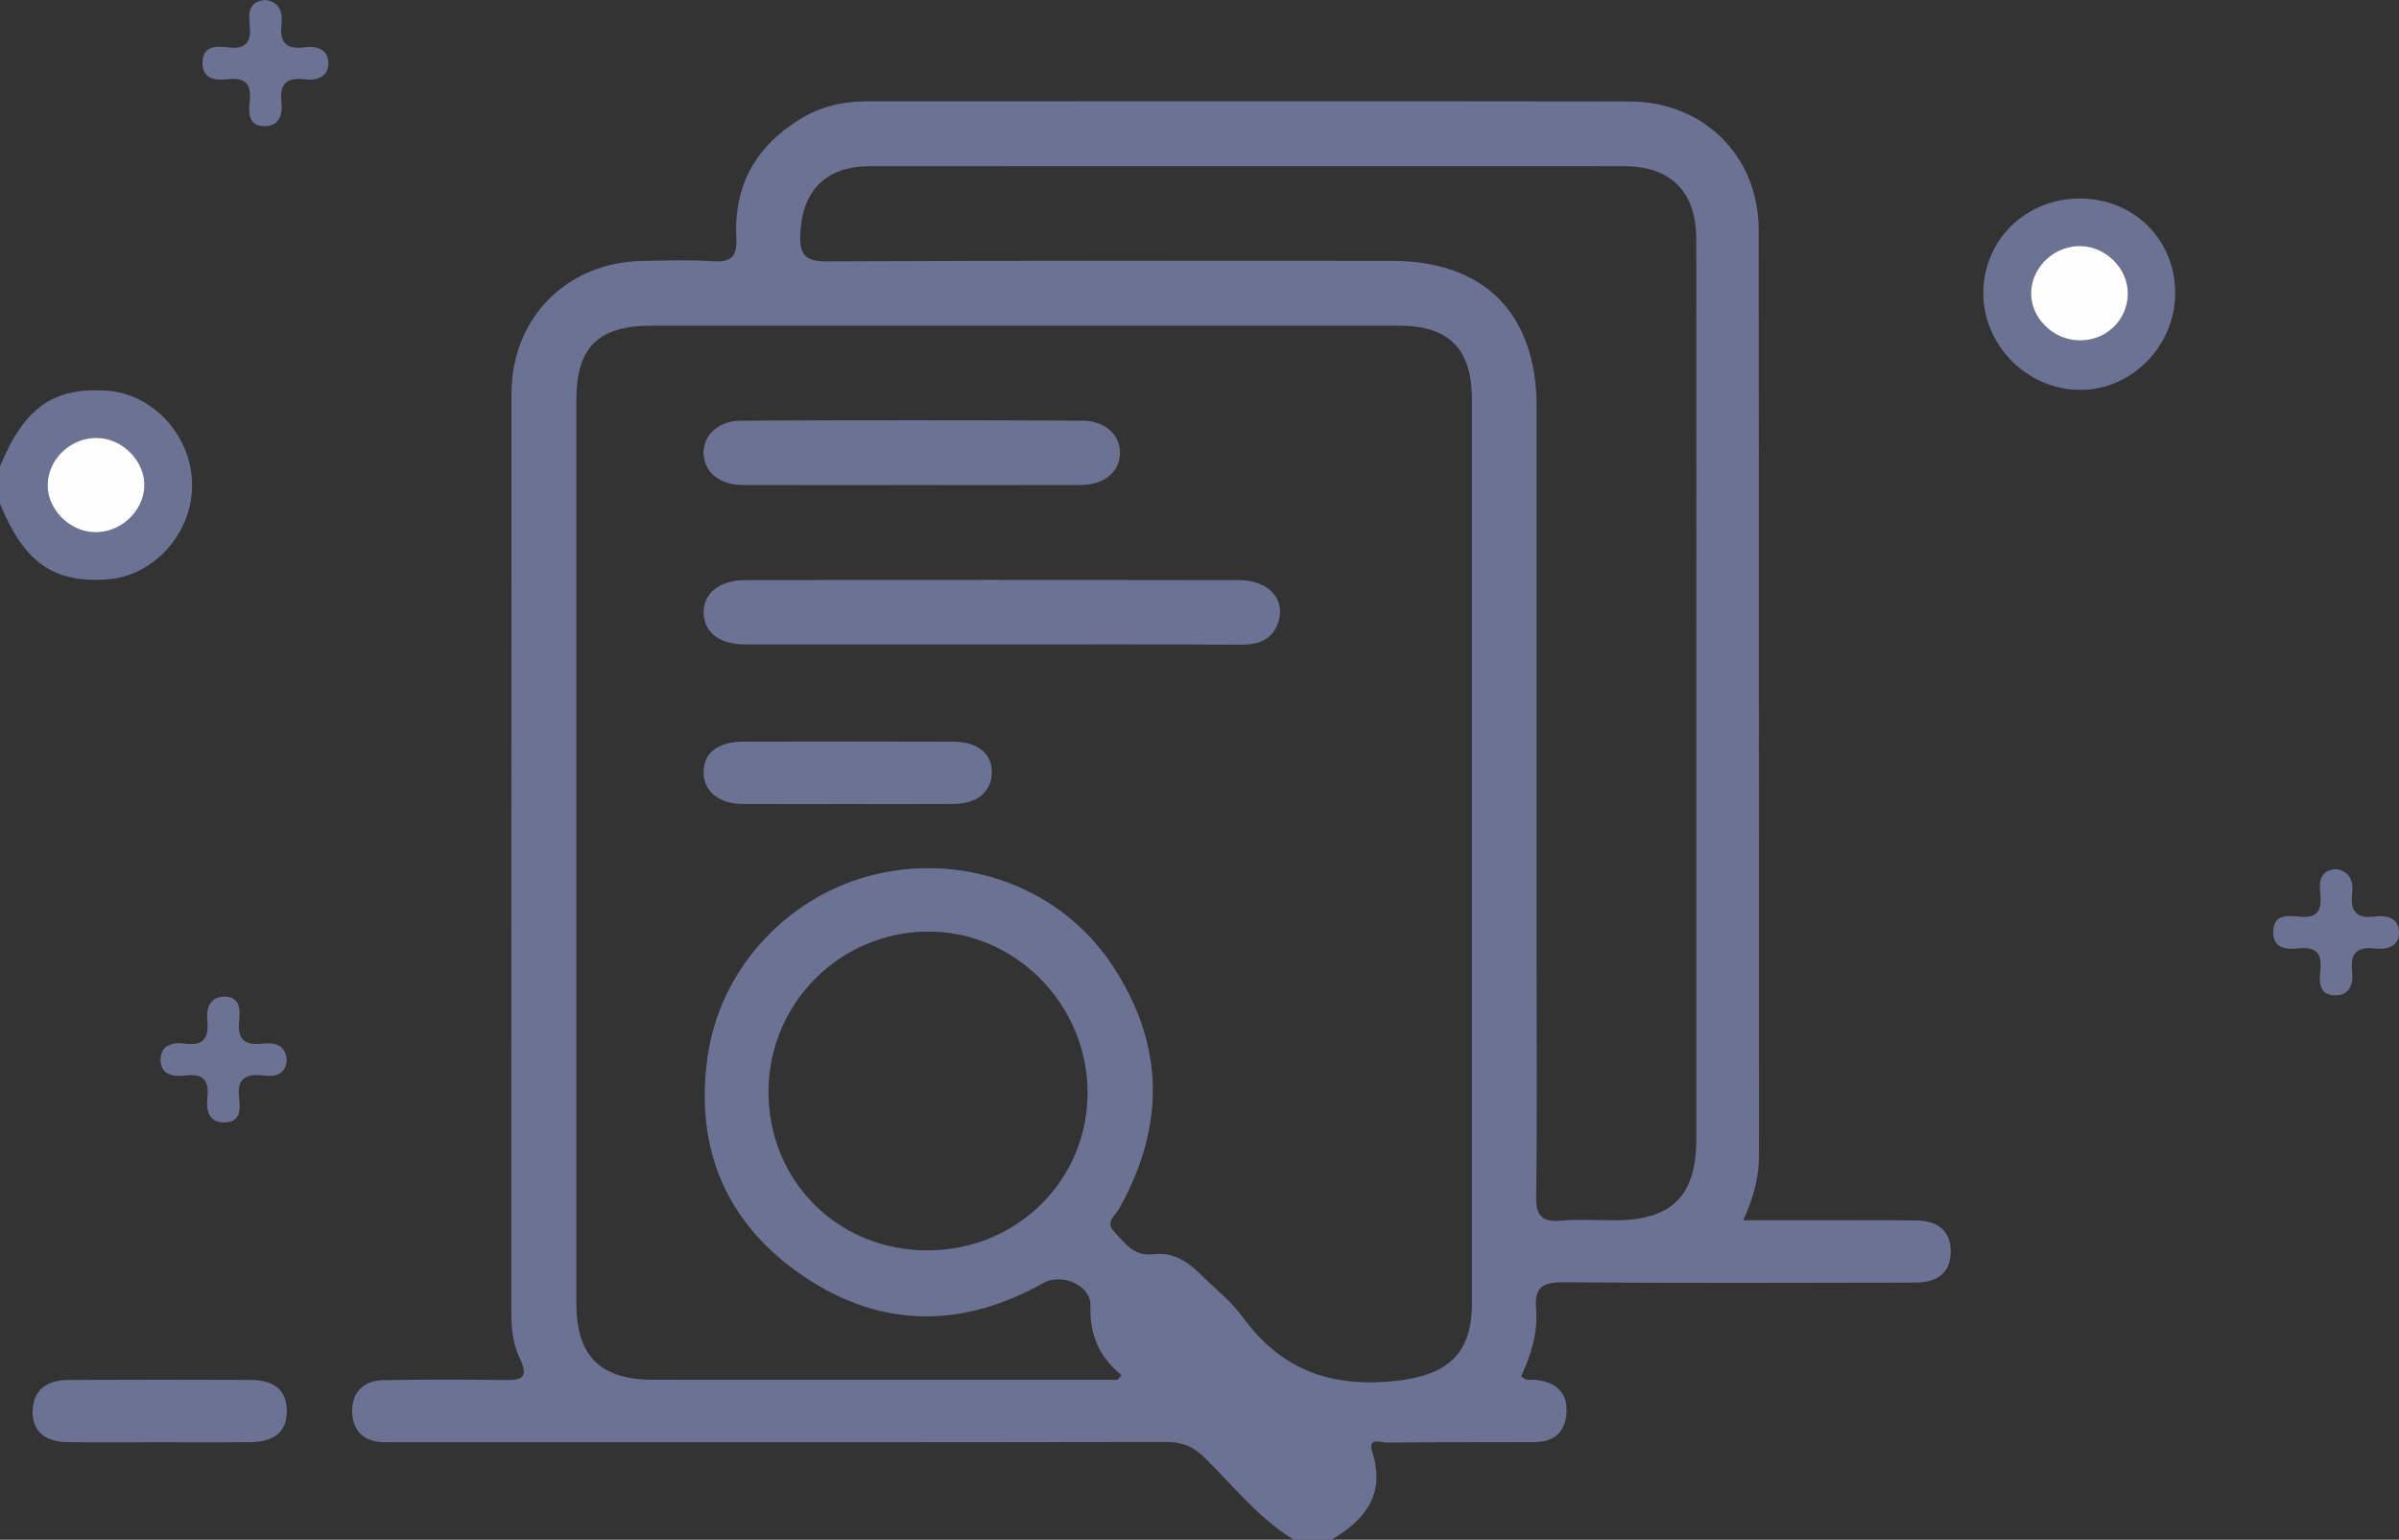 <?xml version="1.0" encoding="utf-8"?>
<!-- Generator: Adobe Illustrator 16.0.2, SVG Export Plug-In . SVG Version: 6.00 Build 0)  -->
<!DOCTYPE svg PUBLIC "-//W3C//DTD SVG 1.1//EN" "http://www.w3.org/Graphics/SVG/1.1/DTD/svg11.dtd">
<svg version="1.1" id="Layer_1" xmlns="http://www.w3.org/2000/svg" xmlns:xlink="http://www.w3.org/1999/xlink" x="0px" y="0px"
	 width="491.237px" height="315.321px" viewBox="0 0 491.237 315.321" enable-background="new 0 0 491.237 315.321"
	 xml:space="preserve">
<rect x="0" y="0" width="491.237" height="315.321" fill="#333333" stroke="none"/>
<path fill="#6C7293" d="M392.233,249.93c-6.237-0.075-12.477-0.023-18.714-0.024c-5.327-0.001-10.654,0-16.55,0
	c2.164-4.782,3.219-8.865,3.215-13.269c-0.05-63.182,0.008-126.362-0.063-189.544c-0.017-15.14-11.262-26.296-26.492-26.318
	c-52.145-0.074-104.289-0.032-156.434-0.019c-4.722,0.001-9.204,1.112-13.249,3.566c-9.119,5.534-13.726,13.658-13.171,24.36
	c0.196,3.788-0.952,5.064-4.773,4.81c-4.776-0.319-9.593-0.133-14.39-0.06c-15.493,0.237-26.869,11.664-26.878,27.177
	c-0.04,62.542-0.011,125.083-0.036,187.625c-0.001,3.399,0.227,6.845,1.695,9.831c2.19,4.453,0.014,4.609-3.497,4.554
	c-8.155-0.128-16.316-0.118-24.471,0.028c-3.973,0.072-6.361,2.463-6.316,6.373c0.044,3.838,2.248,6.216,6.349,6.315
	c1.598,0.04,3.198,0.027,4.798,0.027c51.824,0.001,103.649,0.029,155.474-0.064c3.298-0.007,5.633,0.934,7.985,3.257
	c5.869,5.8,11.042,12.388,18.223,16.767c2.56,0,5.12,0,7.68,0c6.985-4.054,11.129-9.336,8.373-18.019
	c-0.979-3.084,1.852-1.866,2.99-1.878c10.075-0.112,20.154-0.042,30.23-0.093c3.959-0.021,6.332-1.98,6.555-6.062
	c0.219-3.995-2.035-6.271-6.414-6.693c-0.889-0.086-1.903,0.34-2.85-0.798c2.012-4.235,3.426-8.89,3.042-13.695
	c-0.366-4.593,1.396-5.522,5.661-5.489c23.992,0.19,47.986,0.112,71.979,0.065c4.829-0.01,7.24-2.244,7.255-6.343
	C399.452,252.205,397.038,249.987,392.233,249.93z M285.825,282.792c-13.276,1.452-23.497-2.252-31.376-13.086
	c-2.416-3.322-5.805-5.938-8.751-8.873c-2.598-2.593-5.7-4.461-9.391-3.975c-4.175,0.548-6.005-2.352-8.239-4.713
	c-1.775-1.876,0.287-3.19,1.073-4.59c9.583-17.05,9.358-33.892-1.576-50.168c-10.398-15.478-29.624-22.632-48.03-18.395
	c-18.016,4.146-32.069,19.238-34.649,37.414c-2.713,19.115,4.03,34.475,19.878,45.107c15.733,10.557,32.367,10.525,48.9,1.225
	c3.669-2.064,9.731,0.379,9.62,4.622c-0.155,5.915,1.732,10.497,6.365,14.263c-0.283,0.316-0.565,0.634-0.849,0.949
	c-10.217,0-20.434,0-30.65,0c-21.437,0-42.874,0.011-64.311-0.005c-10.963-0.007-15.824-4.844-15.826-15.764
	c-0.009-61.591-0.008-123.182,0-184.773c0.001-10.91,4.469-15.334,15.414-15.334c51.033-0.003,102.065-0.004,153.098,0.001
	c10.157,0.001,14.872,4.752,14.874,15.022c0.008,61.751,0.008,123.502,0.001,185.253
	C301.401,277.443,296.198,281.656,285.825,282.792z M222.698,223.876c-0.066,18.003-14.613,32.235-32.898,32.188
	c-18.301-0.05-32.461-14.252-32.436-32.532c0.025-17.998,14.571-32.632,32.556-32.756
	C207.846,190.651,222.765,205.718,222.698,223.876z M347.355,142.058c0.001,30.395,0.007,60.791-0.003,91.186
	c-0.004,11.646-4.988,16.634-16.595,16.659c-3.68,0.009-7.38-0.242-11.033,0.068c-3.908,0.332-5.235-0.869-5.174-4.98
	c0.237-15.675,0.096-31.354,0.096-47.031c0-38.234,0.008-76.468-0.003-114.703c-0.006-19.052-10.717-29.834-29.629-29.839
	c-38.554-0.009-77.108-0.085-115.662,0.107c-4.551,0.023-5.662-1.362-5.472-5.643c0.392-8.832,5.205-13.831,14.197-13.835
	c51.512-0.025,103.024-0.023,154.536-0.006c9.521,0.002,14.716,5.241,14.727,14.912C347.377,79.987,347.354,111.022,347.355,142.058
	z"/>
<path fill="#6C7293" d="M21.731,118.683c9.66-0.599,17.605-9.332,17.604-19.347c-0.002-10.009-7.961-18.754-17.609-19.348
	C10.839,79.319,4.959,83.517,0,95.5c0,2.56,0,5.119,0,7.679C4.954,115.159,10.841,119.359,21.731,118.683z M9.757,99.017
	c0.223-5.209,4.883-9.471,10.211-9.336c5.251,0.131,9.811,4.875,9.589,9.974c-0.226,5.194-4.919,9.48-10.226,9.339
	C14.079,108.855,9.538,104.124,9.757,99.017z"/>
<path fill="#6C7293" d="M425.954,40.655c-10.995-0.045-19.66,8.29-19.835,19.079c-0.178,10.944,9.066,20.216,20.054,20.113
	c10.5-0.098,19.251-9.128,19.234-19.846C445.39,49.072,436.973,40.701,425.954,40.655z M425.876,69.716
	c-5.516-0.025-10.191-4.708-9.971-9.985c0.216-5.197,4.831-9.45,10.139-9.347c5.239,0.102,9.743,4.666,9.674,9.803
	C435.646,65.555,431.323,69.74,425.876,69.716z"/>
<path fill="#6C7293" d="M51.39,282.598c-12.452-0.052-24.905-0.057-37.357,0.004c-4.732,0.022-7.245,2.291-7.349,6.308
	c-0.104,4.044,2.362,6.358,7.132,6.425c6.225,0.086,12.452,0.021,18.678,0.022c6.227,0.002,12.453,0.05,18.679-0.014
	c5.169-0.054,7.628-2.236,7.555-6.51C58.657,284.749,56.258,282.617,51.39,282.598z"/>
<path fill="#6C7293" d="M486.396,187.686c-3.781,0.506-5.195-0.949-4.749-4.721c0.28-2.367-0.344-4.481-3.188-4.965
	c-3.57,0.164-3.593,2.745-3.33,5.149c0.382,3.515-0.759,4.992-4.446,4.555c-2.358-0.279-5.202-0.39-5.216,3.152
	c-0.014,3.411,2.71,3.627,5.138,3.37c3.58-0.376,4.938,0.89,4.529,4.51c-0.245,2.177-0.369,4.926,2.782,5.097
	c3.188,0.172,4.026-2.308,3.723-4.899c-0.454-3.887,1.148-5.116,4.823-4.688c2.437,0.283,4.802-0.489,4.776-3.334
	C491.212,188.055,488.818,187.362,486.396,187.686z"/>
<path fill="#6C7293" d="M37.845,213.716c-2.382-0.342-4.873,0.305-4.963,3.133c-0.102,3.218,2.542,3.736,5.094,3.408
	c3.629-0.468,4.879,0.95,4.489,4.515c-0.275,2.505,0.182,5.094,3.482,5.098c3.212,0.004,3.338-2.619,3.035-4.848
	c-0.587-4.308,1.489-5.209,5.188-4.76c2.2,0.268,4.204-0.159,4.537-3.011c-0.117-3.326-2.506-3.812-5.009-3.522
	c-3.854,0.443-5.126-1.091-4.707-4.805c0.256-2.265,0.081-4.867-3.086-4.828c-2.853,0.034-3.685,2.275-3.451,4.727
	C42.787,212.341,41.89,214.296,37.845,213.716z"/>
<path fill="#FEFEFE" d="M29.558,99.654c0.222-5.1-4.338-9.843-9.589-9.974c-5.328-0.134-9.988,4.127-10.211,9.336
	c-0.219,5.107,4.322,9.838,9.575,9.977C24.639,109.134,29.332,104.849,29.558,99.654z"/>
<path fill="#FEFEFE" d="M426.044,50.383c-5.308-0.103-9.923,4.15-10.139,9.347c-0.221,5.277,4.455,9.96,9.971,9.985
	c5.447,0.024,9.77-4.161,9.842-9.53C435.787,55.049,431.283,50.485,426.044,50.383z"/>
<path fill="#6C7293" d="M253.759,118.806c-33.71-0.072-67.421-0.062-101.131-0.012c-5.435,0.008-8.759,2.878-8.536,6.942
	c0.216,3.927,3.364,6.241,8.588,6.245c16.616,0.012,33.231,0.004,49.847,0.003c17.254,0,34.509-0.045,51.763,0.035
	c3.836,0.017,6.612-1.292,7.604-5.111C263.055,122.443,259.547,118.818,253.759,118.806z"/>
<path fill="#6C7293" d="M152.182,99.33c11.508,0.032,23.016,0.01,34.524,0.01c11.508,0,23.017,0.022,34.524-0.011
	c4.751-0.014,7.907-2.533,8.097-6.31c0.189-3.761-2.893-6.849-7.622-6.871c-23.335-0.107-46.672-0.107-70.007,0
	c-4.714,0.021-7.81,3.127-7.616,6.88C144.278,96.812,147.425,99.316,152.182,99.33z"/>
<path fill="#6C7293" d="M195.302,151.889c-14.354-0.045-28.709-0.041-43.063-0.006c-5.338,0.012-8.276,2.418-8.164,6.501
	c0.104,3.748,3.24,6.244,8.045,6.271c7.177,0.042,14.354,0.011,21.531,0.011c7.177-0.001,14.354,0.033,21.532-0.013
	c4.855-0.031,7.804-2.46,7.915-6.371C203.207,154.42,200.247,151.904,195.302,151.889z"/>
<path fill="#6C7293" d="M62.396,9.686c-3.781,0.506-5.195-0.949-4.749-4.721c0.28-2.367-0.344-4.481-3.188-4.965
	c-3.57,0.164-3.593,2.745-3.33,5.149c0.382,3.515-0.759,4.992-4.446,4.555c-2.358-0.279-5.202-0.39-5.216,3.152
	c-0.014,3.411,2.71,3.627,5.138,3.37c3.58-0.376,4.938,0.89,4.529,4.51c-0.245,2.177-0.369,4.926,2.782,5.097
	c3.188,0.172,4.026-2.308,3.723-4.899c-0.454-3.887,1.148-5.116,4.823-4.688c2.437,0.283,4.802-0.489,4.776-3.334
	C67.212,10.055,64.818,9.362,62.396,9.686z"/>
</svg>
